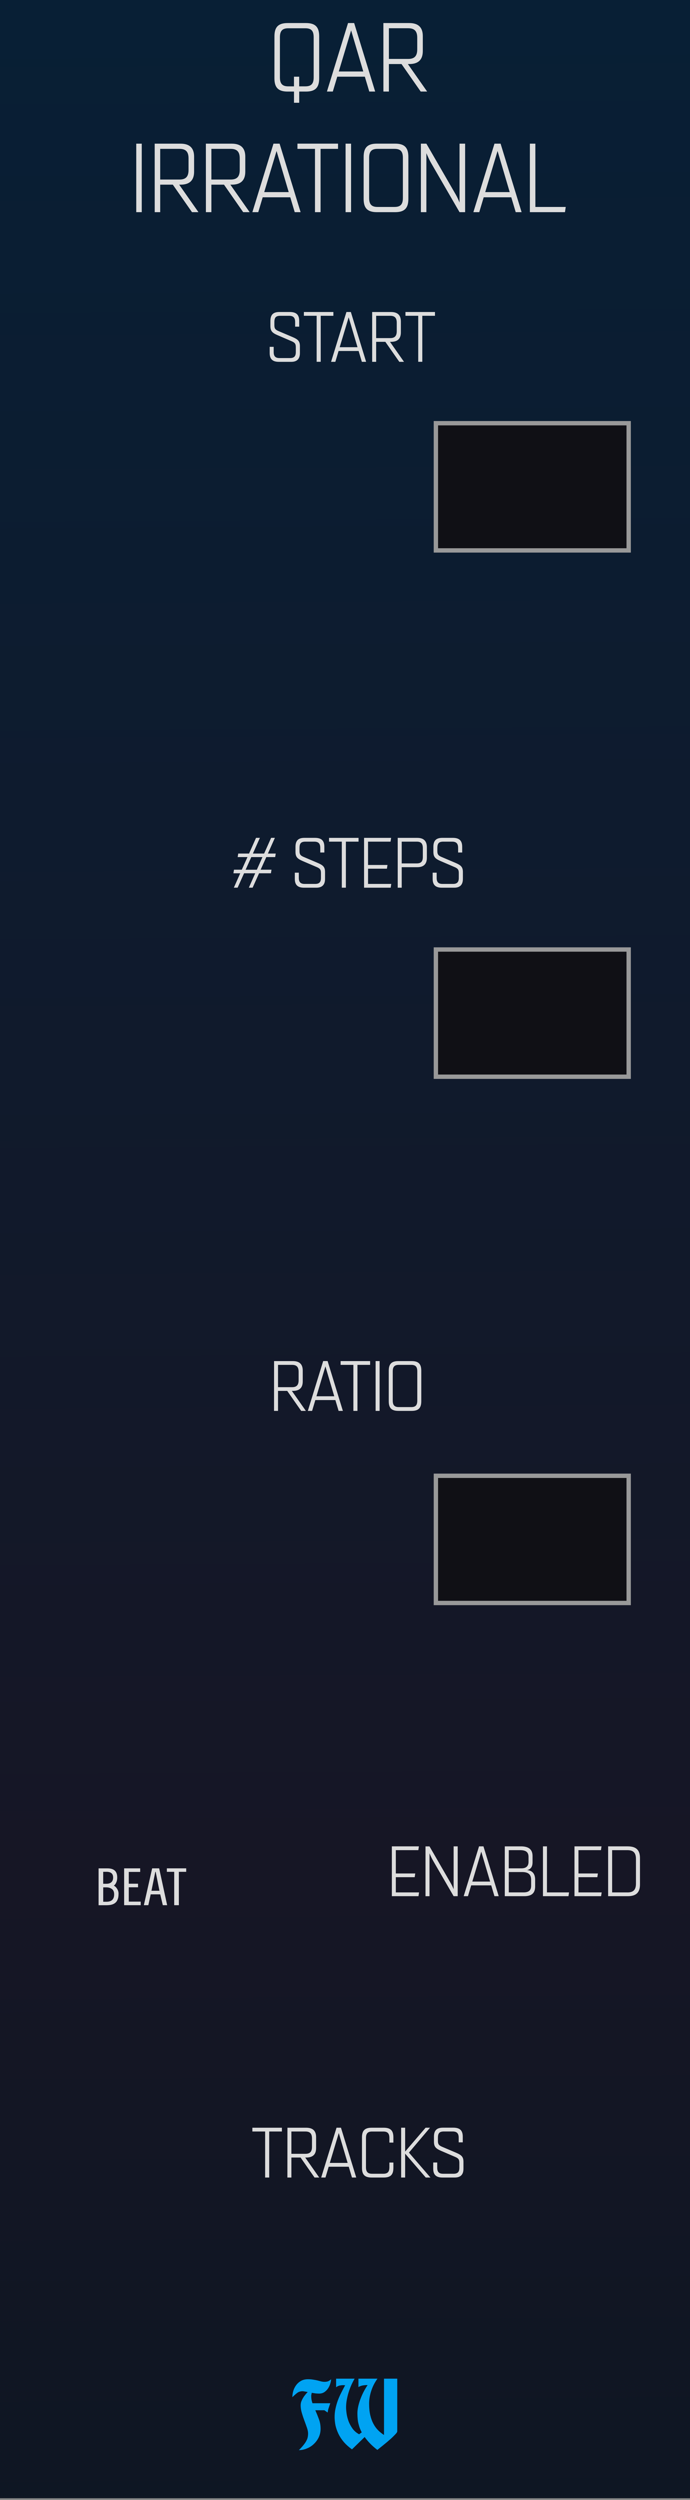 <?xml version="1.0" encoding="UTF-8" standalone="no"?>
<svg
   xmlns:dc="http://purl.org/dc/elements/1.1/"
   xmlns:cc="http://creativecommons.org/ns#"
   xmlns:rdf="http://www.w3.org/1999/02/22-rdf-syntax-ns#"
   xmlns:svg="http://www.w3.org/2000/svg"
   xmlns="http://www.w3.org/2000/svg"
   xmlns:xlink="http://www.w3.org/1999/xlink"
   xmlns:sodipodi="http://sodipodi.sourceforge.net/DTD/sodipodi-0.dtd"
   xmlns:inkscape="http://www.inkscape.org/namespaces/inkscape"
   sodipodi:docname="QARIrrationalityExpander.svg"
   inkscape:version="1.0 (4035a4fb49, 2020-05-01)"
   id="svg11003"
   version="1.1"
   viewBox="0 0 27.781 100.542"
   height="380"
   width="105">
  <rect x="0" y="0" width="27.781" height="100.542" fill="#808080" stroke="none"/>
  <defs
     id="defs10997">
    <linearGradient
       id="linearGradient4047"
       inkscape:collect="always">
      <stop
         id="stop3387"
         offset="0"
         style="stop-color:#0c1622;stop-opacity:1" />
      <stop
         id="stop3388"
         offset=".3"
         style="stop-color:#161625;stop-opacity:1" />
      <stop
         id="stop3389"
         offset="1"
         style="stop-color:#081f35;stop-opacity:1" />
    </linearGradient>
    <linearGradient
       gradientTransform="matrix(0.582,0,0,1,14.707,0)"
       gradientUnits="userSpaceOnUse"
       y2="50.462"
       x2="35.22"
       y1="158.333"
       x1="35.418"
       id="linearGradient4049"
       xlink:href="#linearGradient4047"
       inkscape:collect="always" />
  </defs>
  <sodipodi:namedview
     inkscape:document-rotation="0"
     showguides="false"
     units="px"
     inkscape:window-maximized="1"
     inkscape:window-y="-6"
     inkscape:window-x="-6"
     inkscape:window-height="1058"
     inkscape:window-width="1920"
     fit-margin-bottom="0"
     fit-margin-right="0"
     fit-margin-left="0"
     fit-margin-top="0"
     showgrid="false"
     inkscape:current-layer="layer1"
     inkscape:document-units="px"
     inkscape:cy="195.87134"
     inkscape:cx="-33.850675"
     inkscape:zoom="2"
     inkscape:pageshadow="2"
     inkscape:pageopacity="0.0"
     borderopacity="1.0"
     bordercolor="#666666"
     pagecolor="#ffffff"
     id="base" />
  <g
     transform="translate(-35.146,-50.389)"
     id="layer1"
     inkscape:groupmode="layer"
     inkscape:label="Layer 1">
    <g
       transform="matrix(0.5,0,0,1.001,17.536,-0.146)"
       id="g1644">
      <path
         inkscape:connector-curvature="0"
         id="path33493"
         d="m 35.22,50.462 h 55.562 V 150.858 h -55.562 z m 0,0"
         style="fill:url(#linearGradient4049);fill-opacity:1;fill-rule:nonzero;stroke:none;stroke-width:0.327"
         inkscape:export-filename="/home/vortico/pics/tmp/LFOs.png"
         inkscape:export-xdpi="150.22649"
         inkscape:export-ydpi="150.22649" />
    </g>
    <g
       id="text5097"
       style="font-style:normal;font-weight:normal;font-size:3.528px;line-height:1.25;font-family:sans-serif;letter-spacing:0px;word-spacing:0px;fill:#ffffff;fill-opacity:1;stroke:none;stroke-width:0.265" />
    <g
       id="text373"
       style="font-style:normal;font-variant:normal;font-weight:bold;font-stretch:normal;font-size:3.528px;line-height:1.25;font-family:Consolas;-inkscape-font-specification:'Consolas Bold';text-align:center;letter-spacing:0px;word-spacing:0px;text-anchor:middle;fill:#ffffff;fill-opacity:1;stroke:none;stroke-width:0.265" />
    <g
       id="flowRoot250"
       style="font-style:normal;font-variant:normal;font-weight:bold;font-stretch:normal;font-size:13.333px;line-height:1.25;font-family:Consolas;-inkscape-font-specification:'Consolas Bold';text-align:center;letter-spacing:0px;word-spacing:0px;text-anchor:middle;fill:#ffffff;fill-opacity:1;stroke:none" />
    <g
       id="text308"
       style="font-style:normal;font-variant:normal;font-weight:bold;font-stretch:normal;font-size:3.528px;line-height:1.25;font-family:Consolas;-inkscape-font-specification:'Consolas Bold';text-align:center;letter-spacing:0px;word-spacing:0px;text-anchor:middle;fill:#ffffff;fill-opacity:1;stroke:none;stroke-width:0.265"
       aria-label="=+">
      <path
         inkscape:connector-curvature="0"
         id="path4330"
         style="stroke-width:0.265"
         d="m 156.861,47.16 v -0.334 h 1.481 v 0.334 z m 0,0.679 v -0.334 h 1.481 v 0.334 z" />
      <path
         inkscape:connector-curvature="0"
         id="path4332"
         style="stroke-width:0.265"
         d="m 159.739,47.508 v 0.67 h -0.388 v -0.67 h -0.643 v -0.346 h 0.643 V 46.495 h 0.388 v 0.667 h 0.643 v 0.346 z" />
    </g>
    <g
       id="flowRoot53665"
       style="font-style:normal;font-variant:normal;font-weight:bold;font-stretch:normal;font-size:13.333px;line-height:1.25;font-family:Consolas;-inkscape-font-specification:'Consolas Bold';text-align:center;letter-spacing:0px;word-spacing:0px;text-anchor:middle;fill:#ffffff;fill-opacity:1;stroke:none" />
    <g
       id="text53994"
       style="font-style:normal;font-variant:normal;font-weight:bold;font-stretch:normal;font-size:3.528px;line-height:1.25;font-family:Consolas;-inkscape-font-specification:'Consolas Bold';text-align:center;letter-spacing:0px;word-spacing:0px;text-anchor:middle;fill:#ffffff;fill-opacity:1;stroke:none;stroke-width:0.265" />
    <g
       style="font-style:normal;font-variant:normal;font-weight:normal;font-stretch:normal;font-size:3.528px;line-height:1.25;font-family:Quarca;-inkscape-font-specification:Quarca;text-align:start;letter-spacing:0px;word-spacing:0px;text-anchor:start;fill:#dddddd;fill-opacity:1;stroke:none;stroke-width:0.265"
       id="text3885"
       aria-label="QAR
IRRATIONAL">
      <path
         id="path13890"
         style="font-style:normal;font-variant:normal;font-weight:normal;font-stretch:normal;font-size:3.881px;font-family:Quarca;-inkscape-font-specification:Quarca;text-align:center;text-anchor:middle;fill:#dddddd;fill-opacity:1;stroke-width:0.265"
         d="m 46.195,53.536 c 0,0.357 0.136,0.536 0.532,0.536 h 0.256 v 0.45 h 0.21 v -0.45 h 0.272 c 0.396,0 0.532,-0.179 0.532,-0.536 v -1.684 c 0,-0.357 -0.136,-0.536 -0.532,-0.536 h -0.737 c -0.396,0 -0.532,0.179 -0.532,0.536 z m 0.555,0.326 c -0.244,0 -0.334,-0.116 -0.334,-0.361 v -1.614 c 0,-0.244 0.089,-0.361 0.334,-0.361 h 0.691 c 0.248,0 0.334,0.116 0.334,0.361 v 1.614 c 0,0.244 -0.085,0.361 -0.334,0.361 H 47.192 V 53.474 h -0.21 v 0.388 z" />
      <path
         id="path13892"
         style="font-style:normal;font-variant:normal;font-weight:normal;font-stretch:normal;font-size:3.881px;font-family:Quarca;-inkscape-font-specification:Quarca;text-align:center;text-anchor:middle;fill:#dddddd;fill-opacity:1;stroke-width:0.265"
         d="m 49.159,51.316 -0.85,2.755 h 0.237 l 0.179,-0.598 h 1.11 l 0.179,0.598 h 0.237 l -0.846,-2.755 z m 0.124,0.295 0.489,1.653 h -0.986 z" />
      <path
         id="path13894"
         style="font-style:normal;font-variant:normal;font-weight:normal;font-stretch:normal;font-size:3.881px;font-family:Quarca;-inkscape-font-specification:Quarca;text-align:center;text-anchor:middle;fill:#dddddd;fill-opacity:1;stroke-width:0.265"
         d="m 50.583,54.071 h 0.221 v -1.106 h 0.508 l 0.772,1.106 h 0.26 l -0.776,-1.106 h 0.054 c 0.369,0 0.547,-0.175 0.547,-0.524 v -0.601 c 0,-0.349 -0.179,-0.524 -0.547,-0.524 h -1.04 z m 0.221,-2.546 h 0.78 c 0.248,0 0.361,0.116 0.361,0.38 v 0.47 c 0,0.268 -0.113,0.384 -0.361,0.384 h -0.78 z" />
      <path
         id="path13896"
         style="font-style:normal;font-variant:normal;font-weight:normal;font-stretch:normal;font-size:3.881px;font-family:Quarca;-inkscape-font-specification:Quarca;text-align:center;text-anchor:middle;fill:#dddddd;fill-opacity:1;stroke-width:0.265"
         d="m 40.853,58.922 v -2.755 h -0.221 v 2.755 z" />
      <path
         id="path13898"
         style="font-style:normal;font-variant:normal;font-weight:normal;font-stretch:normal;font-size:3.881px;font-family:Quarca;-inkscape-font-specification:Quarca;text-align:center;text-anchor:middle;fill:#dddddd;fill-opacity:1;stroke-width:0.265"
         d="m 41.375,58.922 h 0.221 v -1.106 h 0.508 l 0.772,1.106 h 0.26 l -0.776,-1.106 h 0.054 c 0.369,0 0.547,-0.175 0.547,-0.524 v -0.601 c 0,-0.349 -0.179,-0.524 -0.547,-0.524 h -1.04 z m 0.221,-2.546 h 0.78 c 0.248,0 0.361,0.116 0.361,0.38 v 0.47 c 0,0.268 -0.113,0.384 -0.361,0.384 H 41.596 Z" />
      <path
         id="path13900"
         style="font-style:normal;font-variant:normal;font-weight:normal;font-stretch:normal;font-size:3.881px;font-family:Quarca;-inkscape-font-specification:Quarca;text-align:center;text-anchor:middle;fill:#dddddd;fill-opacity:1;stroke-width:0.265"
         d="m 43.436,58.922 h 0.221 v -1.106 h 0.508 l 0.772,1.106 h 0.26 l -0.776,-1.106 h 0.054 c 0.369,0 0.547,-0.175 0.547,-0.524 v -0.601 c 0,-0.349 -0.179,-0.524 -0.547,-0.524 h -1.04 z m 0.221,-2.546 h 0.78 c 0.248,0 0.361,0.116 0.361,0.38 v 0.47 c 0,0.268 -0.113,0.384 -0.361,0.384 h -0.78 z" />
      <path
         id="path13902"
         style="font-style:normal;font-variant:normal;font-weight:normal;font-stretch:normal;font-size:3.881px;font-family:Quarca;-inkscape-font-specification:Quarca;text-align:center;text-anchor:middle;fill:#dddddd;fill-opacity:1;stroke-width:0.265"
         d="m 46.157,56.167 -0.85,2.755 h 0.237 l 0.179,-0.598 h 1.11 l 0.179,0.598 h 0.237 l -0.846,-2.755 z m 0.124,0.295 0.489,1.653 h -0.986 z" />
      <path
         id="path13904"
         style="font-style:normal;font-variant:normal;font-weight:normal;font-stretch:normal;font-size:3.881px;font-family:Quarca;-inkscape-font-specification:Quarca;text-align:center;text-anchor:middle;fill:#dddddd;fill-opacity:1;stroke-width:0.265"
         d="m 48.756,56.376 v -0.21 h -1.634 v 0.21 h 0.706 v 2.546 h 0.225 v -2.546 z" />
      <path
         id="path13906"
         style="font-style:normal;font-variant:normal;font-weight:normal;font-stretch:normal;font-size:3.881px;font-family:Quarca;-inkscape-font-specification:Quarca;text-align:center;text-anchor:middle;fill:#dddddd;fill-opacity:1;stroke-width:0.265"
         d="m 49.281,58.922 v -2.755 h -0.221 v 2.755 z" />
      <path
         id="path13908"
         style="font-style:normal;font-variant:normal;font-weight:normal;font-stretch:normal;font-size:3.881px;font-family:Quarca;-inkscape-font-specification:Quarca;text-align:center;text-anchor:middle;fill:#dddddd;fill-opacity:1;stroke-width:0.265"
         d="m 49.787,58.386 c 0,0.357 0.136,0.536 0.532,0.536 h 0.737 c 0.396,0 0.532,-0.179 0.532,-0.536 v -1.684 c 0,-0.357 -0.136,-0.536 -0.532,-0.536 h -0.737 c -0.396,0 -0.532,0.179 -0.532,0.536 z m 0.555,-2.01 h 0.691 c 0.248,0 0.334,0.116 0.334,0.361 v 1.614 c 0,0.244 -0.085,0.361 -0.334,0.361 h -0.691 c -0.244,0 -0.334,-0.116 -0.334,-0.361 v -1.614 c 0,-0.244 0.089,-0.361 0.334,-0.361 z" />
      <path
         id="path13910"
         style="font-style:normal;font-variant:normal;font-weight:normal;font-stretch:normal;font-size:3.881px;font-family:Quarca;-inkscape-font-specification:Quarca;text-align:center;text-anchor:middle;fill:#dddddd;fill-opacity:1;stroke-width:0.265"
         d="m 52.313,58.922 v -2.371 c 0.058,0.128 0.109,0.256 0.202,0.415 l 1.133,1.956 h 0.225 v -2.755 h -0.225 v 2.367 c -0.043,-0.101 -0.081,-0.198 -0.155,-0.326 l -1.18,-2.041 h -0.221 v 2.755 z" />
      <path
         id="path13912"
         style="font-style:normal;font-variant:normal;font-weight:normal;font-stretch:normal;font-size:3.881px;font-family:Quarca;-inkscape-font-specification:Quarca;text-align:center;text-anchor:middle;fill:#dddddd;fill-opacity:1;stroke-width:0.265"
         d="m 55.055,56.167 -0.85,2.755 h 0.237 l 0.179,-0.598 h 1.11 l 0.179,0.598 h 0.237 l -0.846,-2.755 z m 0.124,0.295 0.489,1.653 h -0.986 z" />
      <path
         id="path13914"
         style="font-style:normal;font-variant:normal;font-weight:normal;font-stretch:normal;font-size:3.881px;font-family:Quarca;-inkscape-font-specification:Quarca;text-align:center;text-anchor:middle;fill:#dddddd;fill-opacity:1;stroke-width:0.265"
         d="m 56.701,56.167 h -0.221 v 2.755 h 1.413 l 0.031,-0.21 h -1.222 z" />
    </g>
    <g
       style="font-style:normal;font-variant:normal;font-weight:bold;font-stretch:normal;font-size:13.333px;line-height:1.25;font-family:Consolas;-inkscape-font-specification:'Consolas Bold';text-align:center;letter-spacing:0px;word-spacing:0px;text-anchor:middle;fill:#000000;fill-opacity:1;stroke:none"
       id="flowRoot1015"
       transform="matrix(0.265,0,0,0.265,35.146,50.389)" />
    <g
       style="font-style:normal;font-variant:normal;font-weight:normal;font-stretch:normal;font-size:3.528px;line-height:1.25;font-family:Quarca;-inkscape-font-specification:Quarca;letter-spacing:0px;word-spacing:0px;fill:#dddddd;fill-opacity:1;stroke:none;stroke-width:0.265"
       id="text5443-7-5"
       aria-label="START">
      <path
         id="path13878"
         style="font-style:normal;font-variant:normal;font-weight:normal;font-stretch:normal;font-size:2.822px;font-family:Quarca;-inkscape-font-specification:Quarca;fill:#dddddd;fill-opacity:1;stroke-width:0.265"
         d="m 46.878,64.109 c 0.141,0.059 0.178,0.107 0.178,0.246 v 0.195 c 0,0.169 -0.071,0.24 -0.231,0.24 h -0.426 c -0.161,0 -0.234,-0.071 -0.234,-0.24 v -0.212 h -0.161 v 0.251 c 0,0.234 0.11,0.353 0.37,0.353 h 0.497 c 0.234,0 0.35,-0.119 0.35,-0.353 v -0.277 c 0,-0.2 -0.076,-0.271 -0.282,-0.361 l -0.579,-0.246 c -0.133,-0.056 -0.167,-0.11 -0.167,-0.234 v -0.124 c 0,-0.192 0.062,-0.257 0.243,-0.257 h 0.353 c 0.161,0 0.24,0.073 0.24,0.248 v 0.189 h 0.164 v -0.229 c 0,-0.254 -0.121,-0.361 -0.381,-0.361 h -0.418 c -0.248,0 -0.361,0.11 -0.361,0.361 v 0.198 c 0,0.203 0.068,0.277 0.279,0.37 z" />
      <path
         id="path13880"
         style="font-style:normal;font-variant:normal;font-weight:normal;font-stretch:normal;font-size:2.822px;font-family:Quarca;-inkscape-font-specification:Quarca;fill:#dddddd;fill-opacity:1;stroke-width:0.265"
         d="M 48.569,63.09 V 62.937 h -1.188 v 0.152 h 0.514 v 1.851 h 0.164 v -1.851 z" />
      <path
         id="path13882"
         style="font-style:normal;font-variant:normal;font-weight:normal;font-stretch:normal;font-size:2.822px;font-family:Quarca;-inkscape-font-specification:Quarca;fill:#dddddd;fill-opacity:1;stroke-width:0.265"
         d="m 49.094,62.937 -0.618,2.004 h 0.172 l 0.13,-0.435 h 0.807 l 0.13,0.435 H 49.887 L 49.272,62.937 Z m 0.09,0.214 0.356,1.202 h -0.717 z" />
      <path
         id="path13884"
         style="font-style:normal;font-variant:normal;font-weight:normal;font-stretch:normal;font-size:2.822px;font-family:Quarca;-inkscape-font-specification:Quarca;fill:#dddddd;fill-opacity:1;stroke-width:0.265"
         d="m 50.13,64.941 h 0.161 v -0.804 h 0.37 l 0.562,0.804 h 0.189 l -0.564,-0.804 h 0.04 c 0.268,0 0.398,-0.127 0.398,-0.381 v -0.437 c 0,-0.254 -0.13,-0.381 -0.398,-0.381 H 50.13 Z m 0.161,-1.851 h 0.567 c 0.181,0 0.262,0.085 0.262,0.277 v 0.341 c 0,0.195 -0.082,0.279 -0.262,0.279 h -0.567 z" />
      <path
         id="path13886"
         style="font-style:normal;font-variant:normal;font-weight:normal;font-stretch:normal;font-size:2.822px;font-family:Quarca;-inkscape-font-specification:Quarca;fill:#dddddd;fill-opacity:1;stroke-width:0.265"
         d="M 52.659,63.09 V 62.937 H 51.471 v 0.152 h 0.514 v 1.851 h 0.164 v -1.851 z" />
    </g>
    <g
       style="font-style:normal;font-variant:normal;font-weight:bold;font-stretch:normal;font-size:13.333px;line-height:1.25;font-family:Arial;-inkscape-font-specification:'Arial Bold';text-align:center;letter-spacing:0px;word-spacing:0px;text-anchor:middle;fill:#000000;fill-opacity:1;stroke:none"
       id="flowRoot1633" />
    <g
       style="font-style:normal;font-variant:normal;font-weight:normal;font-stretch:normal;font-size:3.528px;line-height:1.25;font-family:Quarca;-inkscape-font-specification:Quarca;letter-spacing:0px;word-spacing:0px;fill:#dddddd;fill-opacity:1;stroke:none;stroke-width:0.265"
       id="text5443-7-5-4-2"
       aria-label="# STEPS">
      <path
         id="path13864"
         style="font-style:normal;font-variant:normal;font-weight:normal;font-stretch:normal;font-size:2.822px;font-family:Quarca;-inkscape-font-specification:Quarca;fill:#dddddd;fill-opacity:1;stroke-width:0.265"
         d="m 44.561,86.09 h 0.152 l 0.26,-0.579 h 0.449 l -0.257,0.579 h 0.152 l 0.26,-0.579 H 46.054 l 0.023,-0.144 h -0.437 l 0.229,-0.508 h 0.356 l 0.023,-0.141 h -0.316 l 0.282,-0.632 h -0.152 l -0.282,0.632 h -0.452 l 0.282,-0.632 h -0.155 l -0.282,0.632 h -0.435 l -0.023,0.141 h 0.395 l -0.229,0.508 H 44.567 l -0.023,0.144 h 0.274 z m 0.703,-1.23 h 0.449 l -0.226,0.508 h -0.452 z" />
      <path
         id="path13866"
         style="font-style:normal;font-variant:normal;font-weight:normal;font-stretch:normal;font-size:2.822px;font-family:Quarca;-inkscape-font-specification:Quarca;fill:#dddddd;fill-opacity:1;stroke-width:0.265"
         d="m 47.89,85.258 c 0.141,0.059 0.178,0.107 0.178,0.246 v 0.195 c 0,0.169 -0.071,0.24 -0.231,0.24 h -0.426 c -0.161,0 -0.234,-0.071 -0.234,-0.24 v -0.212 h -0.161 v 0.251 c 0,0.234 0.11,0.353 0.37,0.353 h 0.497 c 0.234,0 0.35,-0.119 0.35,-0.353 v -0.277 c 0,-0.2 -0.076,-0.271 -0.282,-0.361 l -0.579,-0.246 c -0.133,-0.056 -0.167,-0.11 -0.167,-0.234 v -0.124 c 0,-0.192 0.062,-0.257 0.243,-0.257 h 0.353 c 0.161,0 0.24,0.073 0.24,0.248 v 0.189 h 0.164 v -0.229 c 0,-0.254 -0.121,-0.361 -0.381,-0.361 H 47.404 c -0.248,0 -0.361,0.11 -0.361,0.361 v 0.198 c 0,0.203 0.068,0.277 0.279,0.37 z" />
      <path
         id="path13868"
         style="font-style:normal;font-variant:normal;font-weight:normal;font-stretch:normal;font-size:2.822px;font-family:Quarca;-inkscape-font-specification:Quarca;fill:#dddddd;fill-opacity:1;stroke-width:0.265"
         d="m 49.582,84.239 v -0.152 h -1.188 v 0.152 h 0.514 v 1.851 h 0.164 v -1.851 z" />
      <path
         id="path13870"
         style="font-style:normal;font-variant:normal;font-weight:normal;font-stretch:normal;font-size:2.822px;font-family:Quarca;-inkscape-font-specification:Quarca;fill:#dddddd;fill-opacity:1;stroke-width:0.265"
         d="m 49.964,84.239 h 0.906 l 0.023,-0.152 h -1.089 v 2.004 h 1.072 l 0.023,-0.152 h -0.934 v -0.612 h 0.759 l 0.023,-0.15 h -0.782 z" />
      <path
         id="path13872"
         style="font-style:normal;font-variant:normal;font-weight:normal;font-stretch:normal;font-size:2.822px;font-family:Quarca;-inkscape-font-specification:Quarca;fill:#dddddd;fill-opacity:1;stroke-width:0.265"
         d="m 51.32,85.266 h 0.632 c 0.251,0 0.381,-0.127 0.381,-0.378 v -0.423 c 0,-0.251 -0.13,-0.378 -0.381,-0.378 h -0.793 v 2.004 h 0.161 z m 0,-1.027 h 0.61 c 0.164,0 0.24,0.076 0.24,0.257 v 0.361 c 0,0.181 -0.076,0.257 -0.24,0.257 h -0.61 z" />
      <path
         id="path13874"
         style="font-style:normal;font-variant:normal;font-weight:normal;font-stretch:normal;font-size:2.822px;font-family:Quarca;-inkscape-font-specification:Quarca;fill:#dddddd;fill-opacity:1;stroke-width:0.265"
         d="m 53.44,85.258 c 0.141,0.059 0.178,0.107 0.178,0.246 v 0.195 c 0,0.169 -0.071,0.24 -0.231,0.24 h -0.426 c -0.161,0 -0.234,-0.071 -0.234,-0.24 v -0.212 h -0.161 v 0.251 c 0,0.234 0.11,0.353 0.37,0.353 h 0.497 c 0.234,0 0.35,-0.119 0.35,-0.353 v -0.277 c 0,-0.2 -0.076,-0.271 -0.282,-0.361 l -0.579,-0.246 c -0.133,-0.056 -0.167,-0.11 -0.167,-0.234 v -0.124 c 0,-0.192 0.062,-0.257 0.243,-0.257 h 0.353 c 0.161,0 0.24,0.073 0.24,0.248 v 0.189 h 0.164 v -0.229 c 0,-0.254 -0.121,-0.361 -0.381,-0.361 h -0.418 c -0.248,0 -0.361,0.11 -0.361,0.361 v 0.198 c 0,0.203 0.068,0.277 0.279,0.37 z" />
    </g>
    <g
       style="font-style:normal;font-variant:normal;font-weight:bold;font-stretch:normal;font-size:3.538px;line-height:1.25;font-family:Consolas;-inkscape-font-specification:'Consolas Bold';text-align:start;letter-spacing:0px;word-spacing:0px;text-anchor:start;fill:#00a3f2;fill-opacity:1;stroke:none;stroke-width:0.265"
       id="text3885-7"
       transform="scale(1.003,0.997)"
       aria-label="FW">
      <path
         id="path13859"
         style="font-style:normal;font-variant:normal;font-weight:normal;font-stretch:normal;font-family:'Bradley Gratis';-inkscape-font-specification:'Bradley Gratis';text-align:start;text-anchor:start;fill:#00a3f2;fill-opacity:1;stroke-width:0.265"
         d="m 47.037,149.379 q 0.12,-0.12 0.191,-0.212 0.074,-0.092 0.113,-0.17 0.042,-0.078 0.053,-0.145 0.014,-0.071 0.014,-0.149 0,-0.096 -0.046,-0.23 -0.046,-0.134 -0.103,-0.287 -0.057,-0.152 -0.103,-0.311 -0.046,-0.159 -0.046,-0.304 0,-0.078 0.025,-0.152 0.028,-0.074 0.067,-0.142 0.042,-0.071 0.092,-0.131 0.05,-0.064 0.099,-0.113 -0.071,-0.014 -0.124,-0.021 -0.053,-0.011 -0.078,-0.011 -0.131,0 -0.223,0.071 -0.088,0.067 -0.191,0.17 0,-0.12 0.035,-0.248 0.039,-0.131 0.117,-0.237 0.078,-0.106 0.195,-0.173 0.12,-0.067 0.283,-0.067 0.113,0 0.209,0.018 0.099,0.014 0.18,0.035 0.081,0.021 0.149,0.039 0.067,0.014 0.12,0.014 0.081,0 0.142,-0.021 0.064,-0.025 0.124,-0.085 0,0.078 -0.032,0.177 -0.028,0.099 -0.088,0.191 -0.057,0.088 -0.149,0.152 -0.092,0.06 -0.212,0.06 -0.06,0 -0.138,-0.007 -0.074,-0.011 -0.156,-0.025 -0.007,0.025 -0.011,0.046 -0.004,0.021 -0.007,0.039 -0.004,0.021 -0.004,0.039 0,0.078 0.011,0.152 0.014,0.071 0.039,0.145 h 0.715 l -0.081,0.241 q -0.011,0.046 -0.014,0.067 -0.004,0.021 -0.011,0.067 l -0.131,-0.092 h -0.364 q 0.078,0.177 0.145,0.361 0.067,0.18 0.067,0.386 0,0.184 -0.074,0.343 -0.074,0.156 -0.198,0.272 -0.12,0.117 -0.28,0.18 -0.156,0.067 -0.322,0.067 z" />
      <path
         id="path13861"
         style="font-style:normal;font-variant:normal;font-weight:normal;font-stretch:normal;font-family:'Bradley Gratis';-inkscape-font-specification:'Bradley Gratis';text-align:start;text-anchor:start;fill:#00a3f2;fill-opacity:1;stroke-width:0.265"
         d="m 49.17,149.347 q -0.191,-0.138 -0.326,-0.294 -0.134,-0.159 -0.216,-0.329 -0.081,-0.17 -0.12,-0.343 -0.035,-0.177 -0.035,-0.347 0,-0.166 0.035,-0.329 0.035,-0.166 0.092,-0.326 0.06,-0.163 0.138,-0.315 0.078,-0.156 0.159,-0.304 h -0.021 q -0.011,0 -0.025,0 -0.011,-0.004 -0.028,-0.004 -0.057,0 -0.138,0.014 -0.078,0.014 -0.152,0.071 V 146.495 h 0.743 q -0.092,0.159 -0.159,0.322 -0.064,0.159 -0.106,0.311 -0.039,0.149 -0.06,0.283 -0.018,0.131 -0.018,0.237 0,0.106 0.021,0.255 0.021,0.149 0.078,0.308 0.06,0.156 0.159,0.297 0.103,0.142 0.265,0.23 l 0.106,-0.078 q -0.064,-0.12 -0.099,-0.23 -0.035,-0.113 -0.053,-0.212 -0.014,-0.099 -0.018,-0.18 -0.004,-0.085 -0.004,-0.152 0,-0.11 0.028,-0.248 0.028,-0.138 0.081,-0.287 0.053,-0.149 0.127,-0.301 0.078,-0.152 0.173,-0.297 -0.134,0 -0.223,0.021 -0.085,0.021 -0.145,0.06 V 146.495 h 0.764 q -0.064,0.088 -0.127,0.202 -0.06,0.11 -0.106,0.241 -0.046,0.127 -0.074,0.272 -0.028,0.145 -0.028,0.297 0,0.258 0.046,0.46 0.046,0.198 0.127,0.35 0.081,0.152 0.191,0.262 0.11,0.11 0.234,0.188 V 146.495 h 0.531 v 2.127 q 0,0.025 -0.035,0.071 -0.035,0.043 -0.092,0.099 -0.053,0.057 -0.127,0.124 -0.071,0.064 -0.145,0.127 -0.177,0.149 -0.4,0.326 -0.173,-0.134 -0.297,-0.265 -0.124,-0.131 -0.212,-0.255 z" />
    </g>
    <g
       style="font-style:normal;font-variant:normal;font-weight:normal;font-stretch:normal;font-size:3.528px;line-height:1.25;font-family:Quarca;-inkscape-font-specification:Quarca;letter-spacing:0px;word-spacing:0px;fill:#dddddd;fill-opacity:1;stroke:none;stroke-width:0.265"
       id="text5443-7-5-4-2-0"
       aria-label="TRACKS">
      <path
         id="path13846"
         style="font-style:normal;font-variant:normal;font-weight:normal;font-stretch:normal;font-size:2.822px;font-family:Quarca;-inkscape-font-specification:Quarca;fill:#dddddd;fill-opacity:1;stroke-width:0.265"
         d="m 46.496,136.115 v -0.152 H 45.307 v 0.152 h 0.514 v 1.851 h 0.164 v -1.851 z" />
      <path
         id="path13848"
         style="font-style:normal;font-variant:normal;font-weight:normal;font-stretch:normal;font-size:2.822px;font-family:Quarca;-inkscape-font-specification:Quarca;fill:#dddddd;fill-opacity:1;stroke-width:0.265"
         d="m 46.717,137.966 h 0.161 v -0.804 h 0.37 l 0.562,0.804 h 0.189 l -0.564,-0.804 h 0.04 c 0.268,0 0.398,-0.127 0.398,-0.381 v -0.437 c 0,-0.254 -0.13,-0.381 -0.398,-0.381 h -0.756 z m 0.161,-1.851 h 0.567 c 0.181,0 0.262,0.085 0.262,0.277 v 0.341 c 0,0.195 -0.082,0.279 -0.262,0.279 h -0.567 z" />
      <path
         id="path13850"
         style="font-style:normal;font-variant:normal;font-weight:normal;font-stretch:normal;font-size:2.822px;font-family:Quarca;-inkscape-font-specification:Quarca;fill:#dddddd;fill-opacity:1;stroke-width:0.265"
         d="m 48.696,135.962 -0.618,2.004 h 0.172 l 0.13,-0.435 h 0.807 l 0.13,0.435 h 0.172 l -0.615,-2.004 z m 0.09,0.214 0.356,1.202 H 48.425 Z" />
      <path
         id="path13852"
         style="font-style:normal;font-variant:normal;font-weight:normal;font-stretch:normal;font-size:2.822px;font-family:Quarca;-inkscape-font-specification:Quarca;fill:#dddddd;fill-opacity:1;stroke-width:0.265"
         d="m 50.124,137.814 c -0.178,0 -0.243,-0.085 -0.243,-0.262 v -1.174 c 0,-0.178 0.065,-0.262 0.243,-0.262 h 0.457 c 0.178,0 0.243,0.085 0.243,0.262 v 0.183 h 0.161 v -0.209 c 0,-0.26 -0.099,-0.389 -0.387,-0.389 h -0.491 c -0.288,0 -0.387,0.13 -0.387,0.389 v 1.225 c 0,0.26 0.099,0.389 0.387,0.389 h 0.491 c 0.288,0 0.387,-0.13 0.387,-0.389 v -0.214 h -0.161 v 0.189 c 0,0.178 -0.065,0.262 -0.243,0.262 z" />
      <path
         id="path13854"
         style="font-style:normal;font-variant:normal;font-weight:normal;font-stretch:normal;font-size:2.822px;font-family:Quarca;-inkscape-font-specification:Quarca;fill:#dddddd;fill-opacity:1;stroke-width:0.265"
         d="m 51.458,137.966 v -0.96 l 0.83,0.96 h 0.189 l -0.866,-1.002 0.849,-1.002 h -0.178 l -0.824,0.96 v -0.96 h -0.161 v 2.004 z" />
      <path
         id="path13856"
         style="font-style:normal;font-variant:normal;font-weight:normal;font-stretch:normal;font-size:2.822px;font-family:Quarca;-inkscape-font-specification:Quarca;fill:#dddddd;fill-opacity:1;stroke-width:0.265"
         d="m 53.463,137.133 c 0.141,0.059 0.178,0.107 0.178,0.246 v 0.195 c 0,0.169 -0.071,0.24 -0.231,0.24 h -0.426 c -0.161,0 -0.234,-0.07 -0.234,-0.24 v -0.212 h -0.161 v 0.251 c 0,0.234 0.11,0.353 0.37,0.353 h 0.497 c 0.234,0 0.35,-0.119 0.35,-0.353 v -0.277 c 0,-0.2 -0.076,-0.271 -0.282,-0.361 l -0.579,-0.246 c -0.133,-0.056 -0.167,-0.11 -0.167,-0.234 v -0.124 c 0,-0.192 0.062,-0.257 0.243,-0.257 h 0.353 c 0.161,0 0.24,0.073 0.24,0.248 v 0.189 h 0.164 v -0.229 c 0,-0.254 -0.121,-0.361 -0.381,-0.361 h -0.418 c -0.248,0 -0.361,0.11 -0.361,0.361 v 0.198 c 0,0.203 0.068,0.277 0.279,0.37 z" />
    </g>
    <g
       style="font-style:normal;font-variant:normal;font-weight:normal;font-stretch:normal;font-size:3.528px;line-height:1.25;font-family:Quarca;-inkscape-font-specification:Quarca;letter-spacing:0px;word-spacing:0px;fill:#dddddd;fill-opacity:1;stroke:none;stroke-width:0.265"
       id="text5443-7-5-4-2-8"
       aria-label="RATIO">
      <path
         id="path13835"
         style="font-style:normal;font-variant:normal;font-weight:normal;font-stretch:normal;font-size:2.822px;font-family:Quarca;-inkscape-font-specification:Quarca;fill:#dddddd;fill-opacity:1;stroke-width:0.265"
         d="m 46.179,107.133 h 0.161 v -0.804 h 0.37 l 0.562,0.804 h 0.189 l -0.564,-0.804 h 0.04 c 0.268,0 0.398,-0.127 0.398,-0.381 v -0.437 c 0,-0.254 -0.13,-0.381 -0.398,-0.381 h -0.756 z m 0.161,-1.851 h 0.567 c 0.181,0 0.262,0.085 0.262,0.277 v 0.341 c 0,0.195 -0.082,0.279 -0.262,0.279 H 46.34 Z" />
      <path
         id="path13837"
         style="font-style:normal;font-variant:normal;font-weight:normal;font-stretch:normal;font-size:2.822px;font-family:Quarca;-inkscape-font-specification:Quarca;fill:#dddddd;fill-opacity:1;stroke-width:0.265"
         d="m 48.158,105.129 -0.618,2.004 h 0.172 l 0.13,-0.435 h 0.807 l 0.13,0.435 h 0.172 l -0.615,-2.004 z m 0.09,0.214 0.356,1.202 h -0.717 z" />
      <path
         id="path13839"
         style="font-style:normal;font-variant:normal;font-weight:normal;font-stretch:normal;font-size:2.822px;font-family:Quarca;-inkscape-font-specification:Quarca;fill:#dddddd;fill-opacity:1;stroke-width:0.265"
         d="m 50.048,105.282 v -0.152 h -1.188 v 0.152 h 0.514 v 1.851 h 0.164 v -1.851 z" />
      <path
         id="path13841"
         style="font-style:normal;font-variant:normal;font-weight:normal;font-stretch:normal;font-size:2.822px;font-family:Quarca;-inkscape-font-specification:Quarca;fill:#dddddd;fill-opacity:1;stroke-width:0.265"
         d="m 50.43,107.133 v -2.004 h -0.161 v 2.004 z" />
      <path
         id="path13843"
         style="font-style:normal;font-variant:normal;font-weight:normal;font-stretch:normal;font-size:2.822px;font-family:Quarca;-inkscape-font-specification:Quarca;fill:#dddddd;fill-opacity:1;stroke-width:0.265"
         d="m 50.798,106.744 c 0,0.26 0.099,0.389 0.387,0.389 h 0.536 c 0.288,0 0.387,-0.13 0.387,-0.389 v -1.225 c 0,-0.26 -0.099,-0.389 -0.387,-0.389 h -0.536 c -0.288,0 -0.387,0.13 -0.387,0.389 z m 0.404,-1.462 h 0.502 c 0.181,0 0.243,0.085 0.243,0.262 v 1.174 c 0,0.178 -0.062,0.262 -0.243,0.262 h -0.502 c -0.178,0 -0.243,-0.085 -0.243,-0.262 v -1.174 c 0,-0.178 0.065,-0.262 0.243,-0.262 z" />
    </g>
    <g
       transform="translate(0.132,-4.881)"
       aria-label="BEAT"
       style="font-style:normal;font-variant:normal;font-weight:bold;font-stretch:normal;font-size:3.528px;line-height:1.25;font-family:Quarca;-inkscape-font-specification:'Quarca';letter-spacing:0px;word-spacing:0px;fill:#dddddd;fill-opacity:1;stroke:none;stroke-width:0.265;"
       id="text5443-0-6">
      <path
         d="m 39.169,130.552 v 0.48 h 0.133 q 0.127,0 0.197,-0.064 0.07,-0.066 0.07,-0.188 0,-0.229 -0.267,-0.229 z m 0.428,0.555 q 0.083,0.044 0.135,0.133 0.055,0.089 0.055,0.18 0,0.091 -0.009,0.146 -0.009,0.055 -0.038,0.121 -0.028,0.064 -0.078,0.106 -0.114,0.102 -0.351,0.102 h -0.328 v -1.482 h 0.36 q 0.197,0 0.294,0.091 0.097,0.089 0.097,0.282 0,0.106 -0.04,0.195 -0.038,0.087 -0.097,0.127 z m -0.296,0.648 q 0.309,0 0.309,-0.296 0,-0.15 -0.091,-0.216 -0.091,-0.066 -0.216,-0.066 h -0.133 v 0.578 z"
         style="font-style:normal;font-variant:normal;font-weight:bold;font-stretch:normal;font-size:2.117px;font-family:Quarca;-inkscape-font-specification:'Quarca';stroke-width:0.265;fill:#dddddd;fill-opacity:1;"
         id="path2945" />
      <path
         d="m 40.012,131.894 v -1.482 h 0.646 v 0.144 h -0.459 v 0.474 h 0.373 v 0.144 h -0.373 v 0.576 h 0.48 v 0.144 z"
         style="font-style:normal;font-variant:normal;font-weight:bold;font-stretch:normal;font-size:2.117px;font-family:Quarca;-inkscape-font-specification:'Quarca';stroke-width:0.265;fill:#dddddd;fill-opacity:1;"
         id="path2947" />
      <path
         d="m 41.14,130.412 h 0.282 l 0.322,1.482 H 41.569 l -0.104,-0.436 H 41.081 l -0.095,0.436 h -0.18 z m 0.294,0.902 -0.152,-0.762 h -0.015 l -0.155,0.762 z"
         style="font-style:normal;font-variant:normal;font-weight:bold;font-stretch:normal;font-size:2.117px;font-family:Quarca;-inkscape-font-specification:'Quarca';stroke-width:0.265;fill:#dddddd;fill-opacity:1;"
         id="path2949" />
      <path
         d="m 42.028,131.894 v -1.342 h -0.296 v -0.14 h 0.779 v 0.14 h -0.296 v 1.342 z"
         style="font-style:normal;font-variant:normal;font-weight:bold;font-stretch:normal;font-size:2.117px;font-family:Quarca;-inkscape-font-specification:'Quarca';stroke-width:0.265;fill:#dddddd;fill-opacity:1;"
         id="path2951" />
    </g>
    <g
       style="font-style:normal;font-variant:normal;font-weight:normal;font-stretch:normal;font-size:3.528px;line-height:1.25;font-family:Quarca;-inkscape-font-specification:Quarca;letter-spacing:0px;word-spacing:0px;fill:#dddddd;fill-opacity:1;stroke:none;stroke-width:0.265"
       id="text5443-7-5-4-2-0-8"
       aria-label="ENABLED">
      <path
         id="path13820"
         style="font-style:normal;font-variant:normal;font-weight:normal;font-stretch:normal;font-size:2.822px;font-family:Quarca;-inkscape-font-specification:Quarca;fill:#dddddd;fill-opacity:1;stroke-width:0.265"
         d="m 51.083,124.799 h 0.906 l 0.023,-0.152 h -1.089 v 2.004 h 1.072 l 0.023,-0.152 H 51.083 v -0.612 h 0.759 l 0.023,-0.15 H 51.083 Z" />
      <path
         id="path13822"
         style="font-style:normal;font-variant:normal;font-weight:normal;font-stretch:normal;font-size:2.822px;font-family:Quarca;-inkscape-font-specification:Quarca;fill:#dddddd;fill-opacity:1;stroke-width:0.265"
         d="m 52.439,126.651 v -1.724 c 0.042,0.093 0.079,0.186 0.147,0.302 l 0.824,1.422 h 0.164 v -2.004 H 53.41 v 1.722 c -0.031,-0.073 -0.059,-0.144 -0.113,-0.237 l -0.858,-1.484 h -0.161 v 2.004 z" />
      <path
         id="path13824"
         style="font-style:normal;font-variant:normal;font-weight:normal;font-stretch:normal;font-size:2.822px;font-family:Quarca;-inkscape-font-specification:Quarca;fill:#dddddd;fill-opacity:1;stroke-width:0.265"
         d="m 54.433,124.647 -0.618,2.004 h 0.172 l 0.13,-0.435 h 0.807 l 0.13,0.435 h 0.172 l -0.615,-2.004 z m 0.09,0.214 0.356,1.202 H 54.163 Z" />
      <path
         id="path13826"
         style="font-style:normal;font-variant:normal;font-weight:normal;font-stretch:normal;font-size:2.822px;font-family:Quarca;-inkscape-font-specification:Quarca;fill:#dddddd;fill-opacity:1;stroke-width:0.265"
         d="m 55.47,126.651 h 0.785 c 0.302,0 0.437,-0.13 0.437,-0.389 v -0.274 c 0,-0.274 -0.147,-0.373 -0.327,-0.387 0.152,-0.031 0.223,-0.133 0.223,-0.319 v -0.246 c 0,-0.26 -0.15,-0.389 -0.466,-0.389 h -0.652 z m 0.161,-0.971 h 0.536 c 0.251,0 0.364,0.096 0.364,0.316 v 0.234 c 0,0.181 -0.093,0.268 -0.302,0.268 h -0.598 z m 0,-0.881 h 0.454 c 0.234,0 0.341,0.079 0.341,0.274 v 0.198 c 0,0.161 -0.087,0.26 -0.285,0.26 h -0.511 z" />
      <path
         id="path13828"
         style="font-style:normal;font-variant:normal;font-weight:normal;font-stretch:normal;font-size:2.822px;font-family:Quarca;-inkscape-font-specification:Quarca;fill:#dddddd;fill-opacity:1;stroke-width:0.265"
         d="m 57.168,124.647 h -0.161 v 2.004 h 1.027 l 0.023,-0.152 h -0.889 z" />
      <path
         id="path13830"
         style="font-style:normal;font-variant:normal;font-weight:normal;font-stretch:normal;font-size:2.822px;font-family:Quarca;-inkscape-font-specification:Quarca;fill:#dddddd;fill-opacity:1;stroke-width:0.265"
         d="m 58.436,124.799 h 0.906 l 0.023,-0.152 h -1.089 v 2.004 h 1.072 l 0.023,-0.152 h -0.934 v -0.612 h 0.759 l 0.023,-0.15 h -0.782 z" />
      <path
         id="path13832"
         style="font-style:normal;font-variant:normal;font-weight:normal;font-stretch:normal;font-size:2.822px;font-family:Quarca;-inkscape-font-specification:Quarca;fill:#dddddd;fill-opacity:1;stroke-width:0.265"
         d="m 59.631,126.651 h 0.785 c 0.353,0 0.497,-0.155 0.497,-0.474 v -1.056 c 0,-0.319 -0.144,-0.474 -0.497,-0.474 h -0.785 z m 0.776,-0.152 h -0.615 v -1.699 h 0.615 c 0.246,0 0.344,0.11 0.344,0.356 v 0.988 c 0,0.246 -0.099,0.356 -0.344,0.356 z" />
    </g>
    <path
       id="rect6948-0-8-7"
       style="fill:#101015;fill-opacity:1;stroke:#999999;stroke-width:0.175;stroke-miterlimit:4;stroke-dasharray:none;stroke-opacity:1"
       d="m 52.696,67.41 h 7.762 v 5.116 h -7.762 z" />
    <path
       d="m 52.696,88.577 h 7.762 v 5.116 h -7.762 z"
       style="fill:#101015;fill-opacity:1;stroke:#999999;stroke-width:0.175;stroke-miterlimit:4;stroke-dasharray:none;stroke-opacity:1"
       id="rect6948-0-8-7-9" />
    <path
       d="m 52.696,109.743 h 7.762 v 5.116 h -7.762 z"
       style="fill:#101015;fill-opacity:1;stroke:#999999;stroke-width:0.175;stroke-miterlimit:4;stroke-dasharray:none;stroke-opacity:1"
       id="rect6948-0-8-7-2" />
  </g>
</svg>
